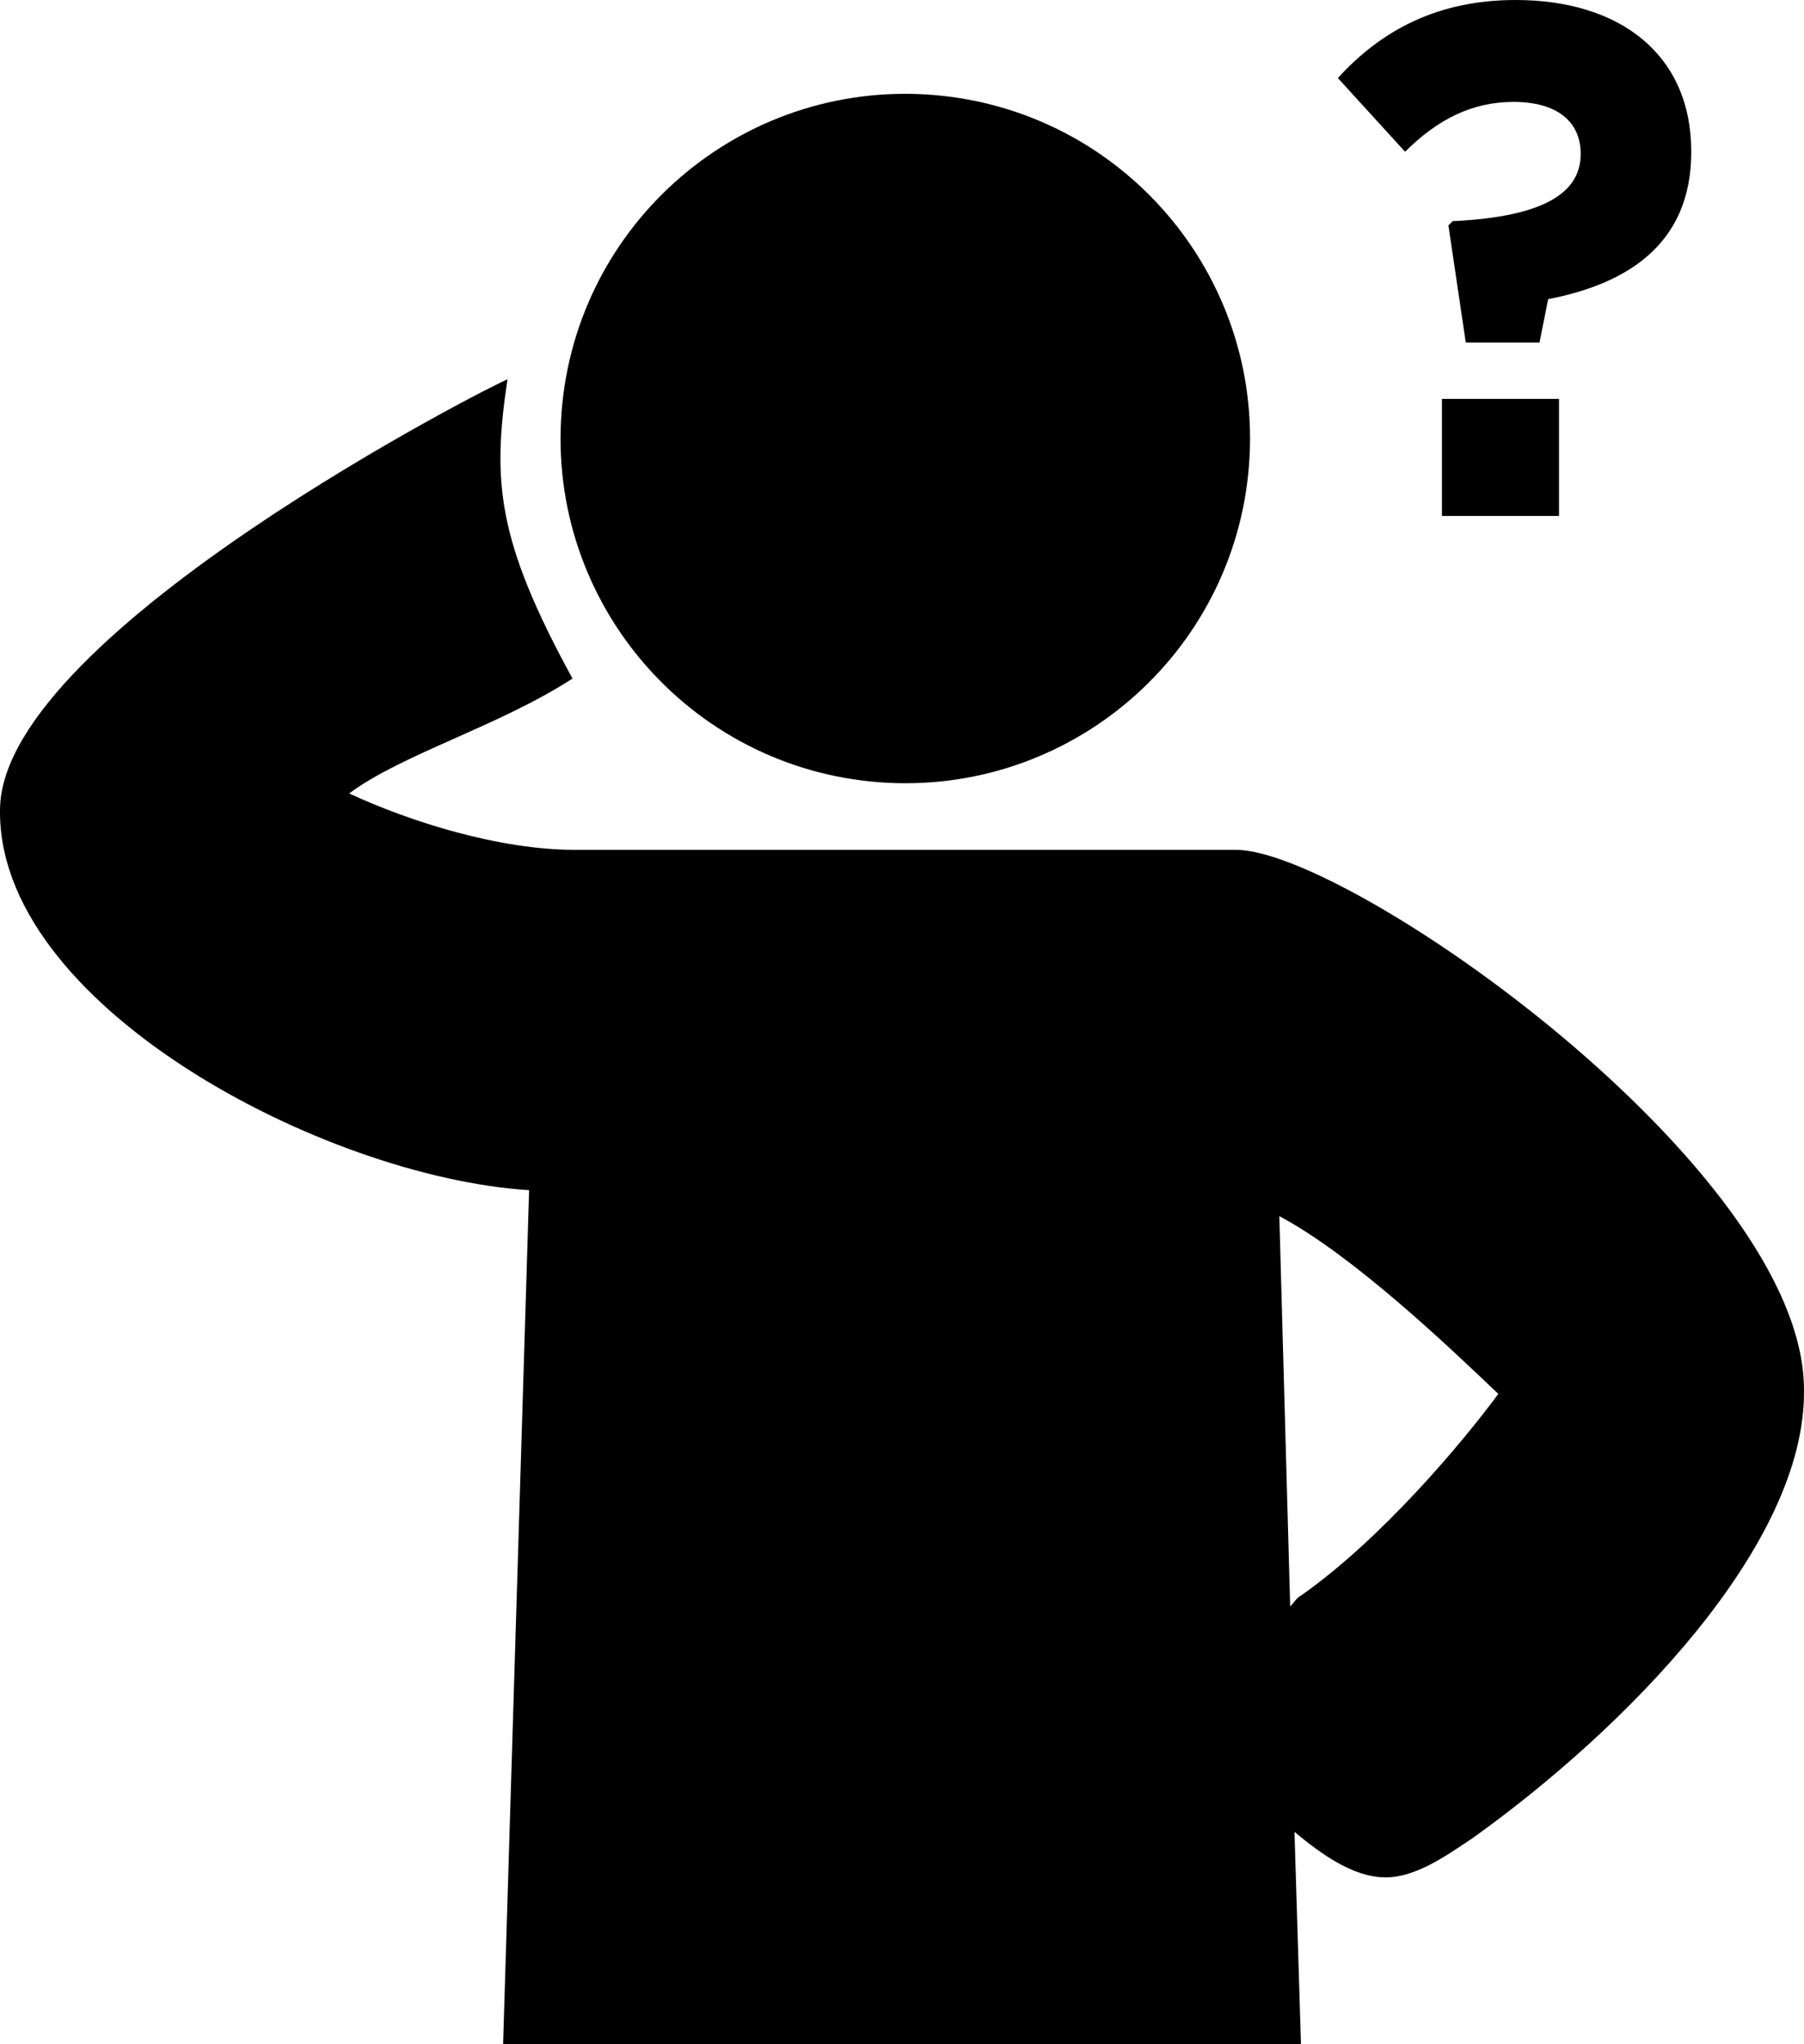 <?xml version="1.0" encoding="UTF-8" standalone="no"?>
<svg
   width="394.038pt"
   height="446.591pt"
   version="1.1"
   viewBox="0 0 394.038 446.591"
   id="svg10"
   sodipodi:docname="confused.svg"
   inkscape:version="1.1.2 (0a00cf5339, 2022-02-04)"
   xmlns:inkscape="http://www.inkscape.org/namespaces/inkscape"
   xmlns:sodipodi="http://sodipodi.sourceforge.net/DTD/sodipodi-0.dtd"
   xmlns="http://www.w3.org/2000/svg"
   xmlns:svg="http://www.w3.org/2000/svg">
  <defs
     id="defs14" />
  <sodipodi:namedview
     id="namedview12"
     pagecolor="#ffffff"
     bordercolor="#666666"
     borderopacity="1.0"
     inkscape:pageshadow="2"
     inkscape:pageopacity="0.0"
     inkscape:pagecheckerboard="0"
     inkscape:document-units="pt"
     showgrid="false"
     inkscape:zoom="0.89660904"
     inkscape:cx="264.88691"
     inkscape:cy="298.90397"
     inkscape:window-width="1920"
     inkscape:window-height="1131"
     inkscape:window-x="0"
     inkscape:window-y="32"
     inkscape:window-maximized="1"
     inkscape:current-layer="svg10" />
  <g
     id="g8"
     transform="translate(-177.075,-151.051)">
    <path
       d="M 447.04,336.7 H 302.6 c -16.574,0 -35.992,-6.156 -49.254,-12.312 11.367,-8.523 32.676,-14.68 48.777,-25.102 -16.574,-30.309 -17.523,-43.098 -14.207,-65.355 -1.895,0.477 -109.39,54.938 -110.82,93.297 -1.422,43.098 70.562,80.98 115.55,83.824 l -5.684,186.59 h 174.28 l -1.422,-46.41 c 5.684,4.734 12.785,9.945 19.891,9.945 6.629,0 13.262,-4.734 18.941,-8.523 33.152,-23.68 72.93,-63.934 72.457,-98.031 0.004,-48.305 -99.449,-117.92 -124.07,-117.92 z m 14.207,162.91 c -0.945,0.473 -1.422,1.422 -2.367,2.367 l -2.367,-85.246 c 16.102,8.523 37.414,28.887 47.832,38.832 -8.055,10.898 -25.574,31.734 -43.098,44.047 z"
       id="path2" />
    <path
       d="m 378.68,171.65 c 41.535,2.133 73.473,37.531 71.336,79.066 -2.133,41.531 -37.531,73.469 -79.066,71.336 -41.531,-2.137 -73.469,-37.535 -71.336,-79.066 2.137,-41.531 37.535,-73.473 79.066,-71.336"
       id="path4" />
    <path
       d="m 522.34,184.68 c 0,-7.106 -5.211,-11.367 -14.68,-11.367 -8.996,0 -16.574,3.789 -23.68,10.891 L 469.3,168.102 c 9.473,-10.418 21.785,-17.051 38.832,-17.051 22.73,0 38.359,11.84 38.359,33.152 0,20.363 -14.207,28.887 -31.258,32.203 l -1.895,9.473 h -16.102 l -3.789,-25.574 0.945,-0.945 c 19.891,-0.945 27.945,-6.156 27.945,-14.68 z m -30.312,79.086 v -25.574 h 25.574 v 25.574 z"
       id="path6" />
  </g>
</svg>
